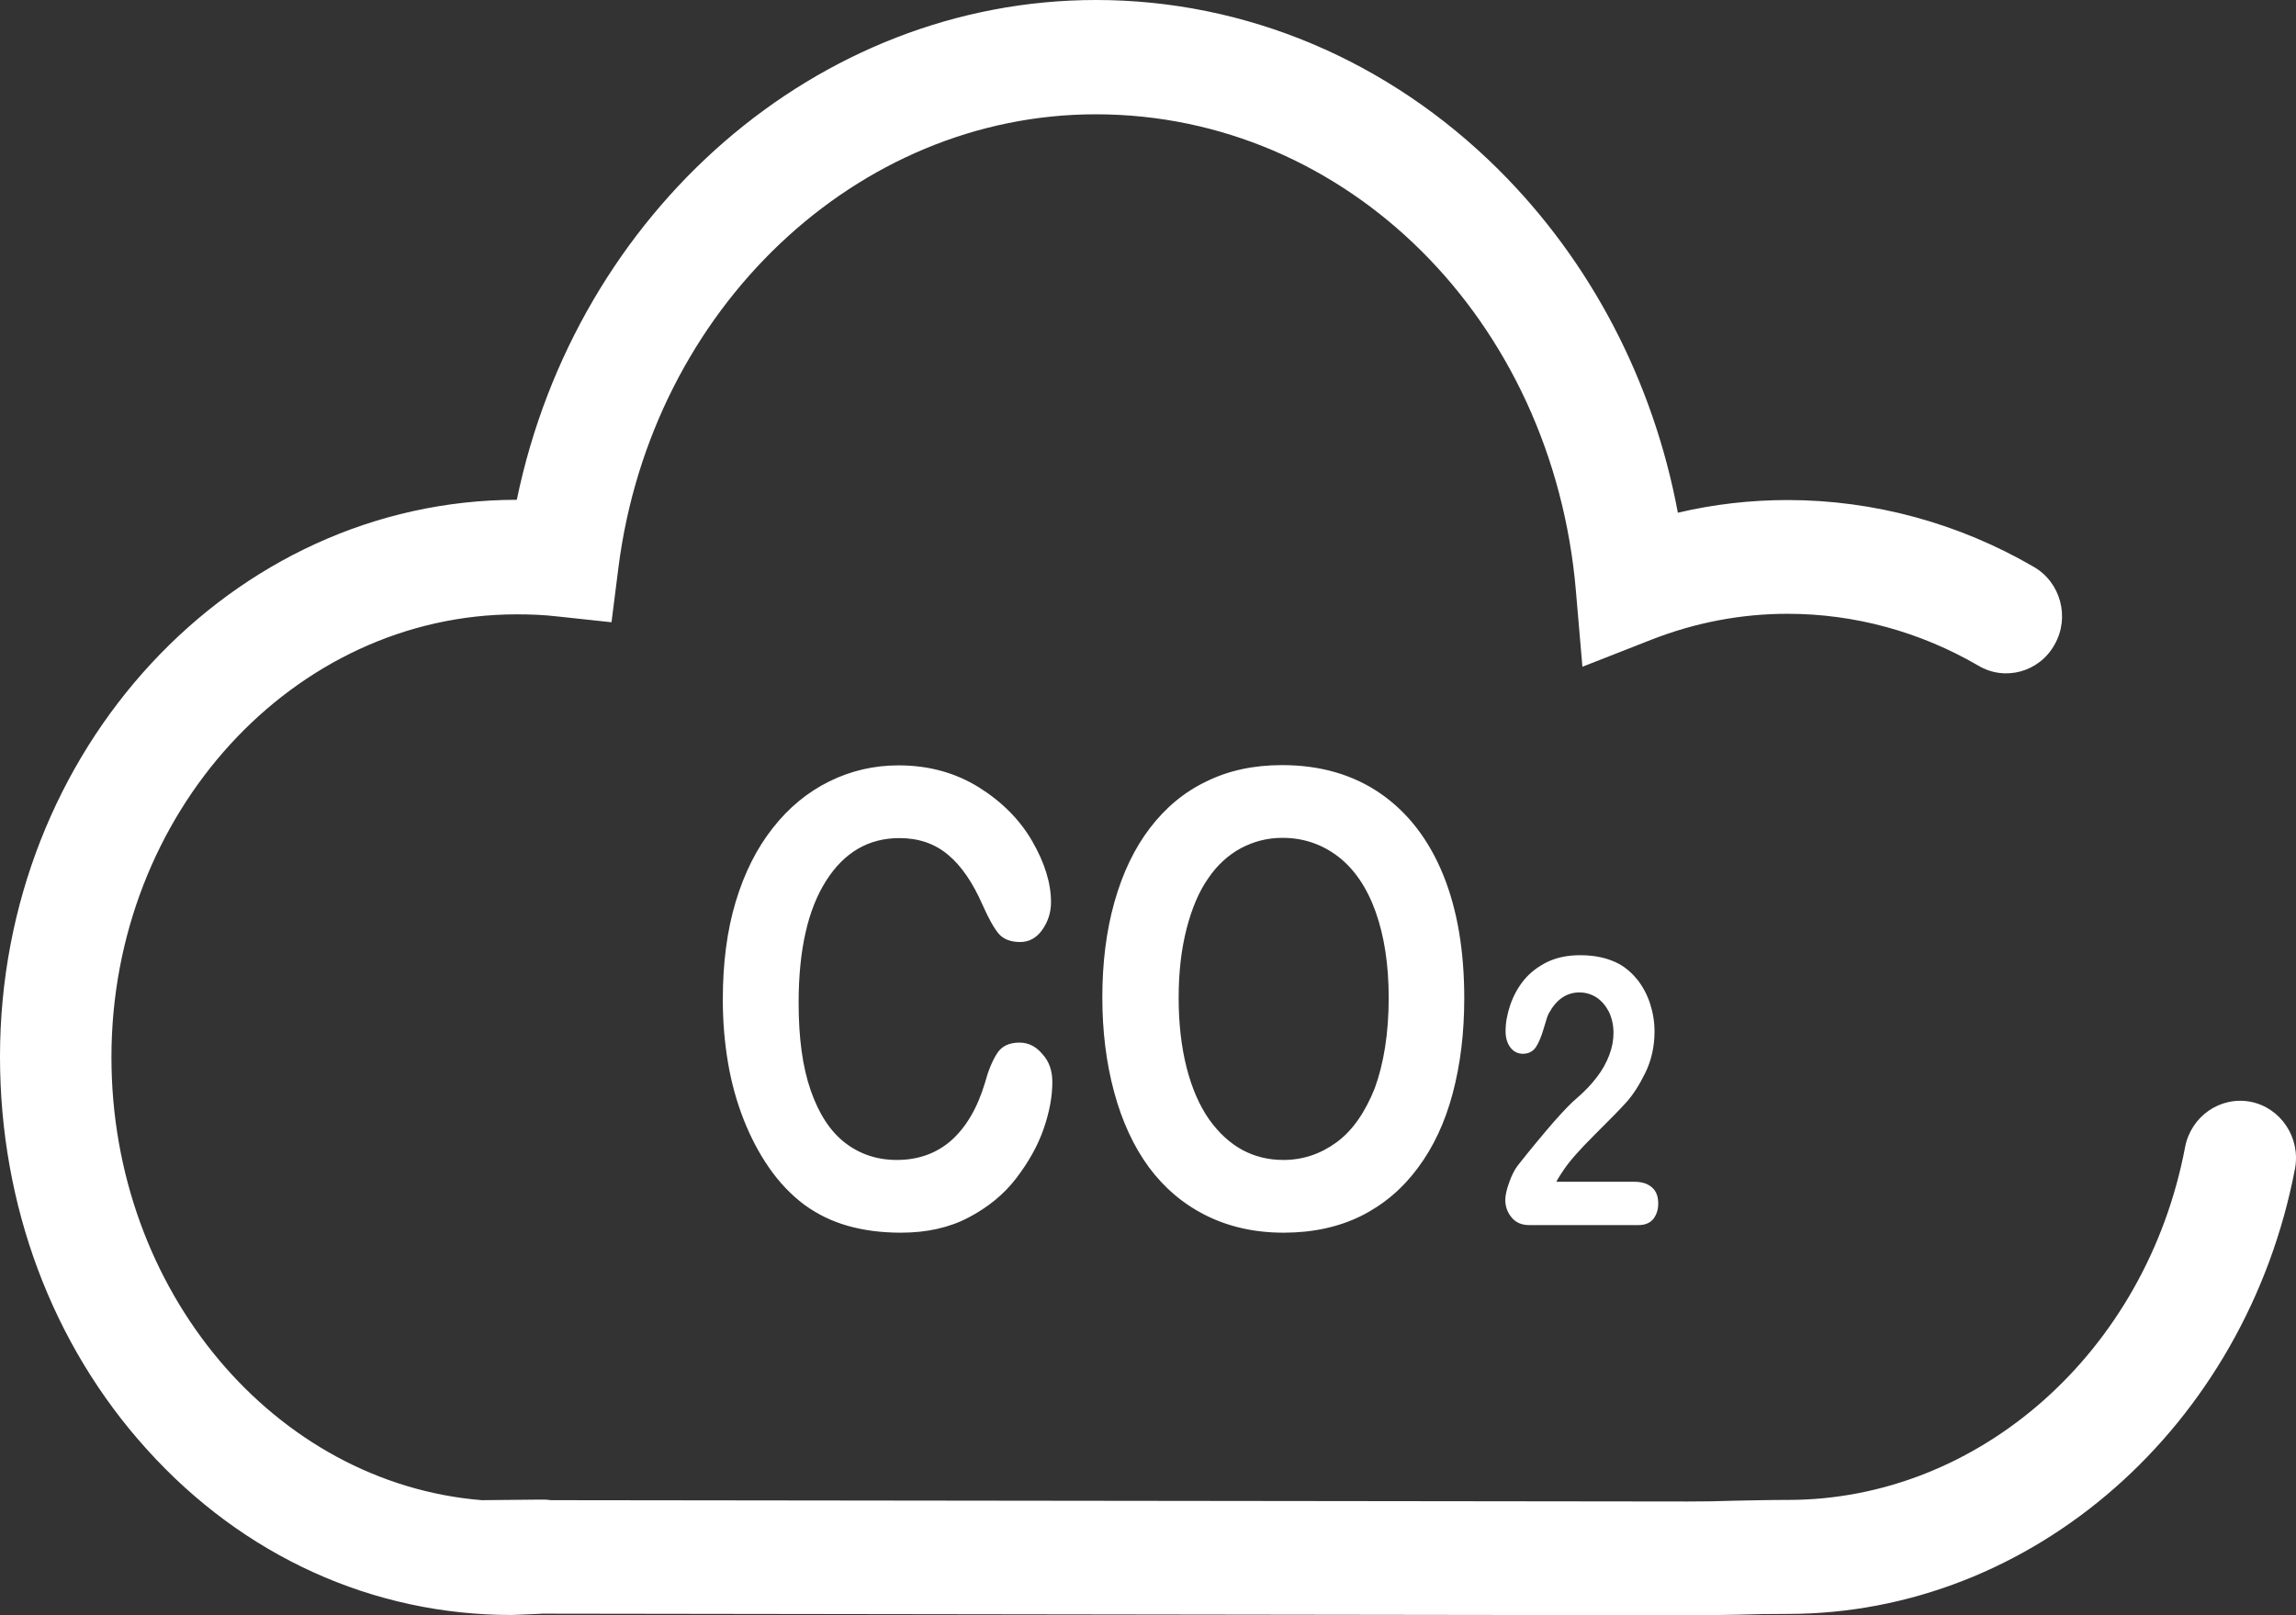 <?xml version="1.0" encoding="UTF-8"?>
<svg width="54px" height="38px" viewBox="0 0 54 38" version="1.1" xmlns="http://www.w3.org/2000/svg" xmlns:xlink="http://www.w3.org/1999/xlink">
    <rect x="0" y="0" width="54" height="38" fill="#333333" stroke="none"/>
    <!-- Generator: Sketch 49.1 (51147) - http://www.bohemiancoding.com/sketch -->
    <title>二氧化碳浓度</title>
    <desc>Created with Sketch.</desc>
    <defs></defs>
    <g id="Page-1" stroke="none" stroke-width="1" fill="none" fill-rule="evenodd">
        <g id="机场概览" transform="translate(-246, -159)" fill-rule="nonzero">
            <g id="碳排放" transform="translate(15, 88)">
                <g id="Group-14-Copy" transform="translate(231, 70)">
                    <g id="二氧化碳浓度" transform="translate(0, 1)">
                        <path d="M46.216,18.653 C44.82,18.653 43.476,18.92 42.231,19.4 C41.593,11.887 35.711,6 28.558,6 C21.615,6 15.885,11.533 14.956,18.72 C14.567,18.68 14.172,18.653 13.777,18.653 C7.276,18.653 2,24.32 2,31.307 C2,38.3 7.131,43.993 13.632,43.993 C13.744,43.993 14.199,43.973 14.39,43.96 L14.304,43.96 L14.304,43.947 C14.521,43.947 14.508,43.953 14.39,43.96 L43.674,44 C44.53,44 45.301,43.96 46.223,43.96 C52.724,43.96 58,38.293 58,31.307 C57.993,24.32 52.717,18.653 46.216,18.653 Z" id="Shape"></path>
                        <path d="M39.699,38 L12.762,37.963 C12.695,37.969 12.61,37.969 12.519,37.975 C12.319,37.981 12.1,37.994 12.027,37.994 C8.769,37.994 5.722,36.612 3.459,34.103 C1.226,31.638 0,28.354 0,24.86 C0,17.637 5.449,11.764 12.155,11.758 C13.557,4.975 19.224,0 25.778,0 C29.298,0 32.659,1.419 35.244,3.99 C37.417,6.152 38.885,8.97 39.462,12.062 C40.305,11.863 41.173,11.764 42.047,11.764 C44.068,11.764 46.07,12.309 47.836,13.338 C48.467,13.703 48.686,14.527 48.322,15.165 C47.964,15.81 47.157,16.033 46.531,15.661 C45.16,14.862 43.613,14.44 42.047,14.44 C40.949,14.44 39.875,14.645 38.843,15.048 L37.217,15.686 L37.065,13.914 C36.525,7.515 31.67,2.689 25.772,2.689 C20.147,2.689 15.322,7.267 14.546,13.344 L14.382,14.639 L13.107,14.502 C12.792,14.465 12.47,14.453 12.155,14.453 C6.9,14.453 2.621,19.13 2.621,24.873 C2.621,30.374 6.469,34.896 11.329,35.293 L12.646,35.28 L12.81,35.28 C12.859,35.28 12.907,35.287 12.956,35.293 L39.705,35.324 C40.081,35.324 40.439,35.318 40.803,35.305 C41.197,35.299 41.604,35.287 42.053,35.287 C46.556,35.287 50.482,31.793 51.392,26.985 C51.532,26.261 52.217,25.784 52.933,25.92 C53.643,26.062 54.111,26.762 53.977,27.493 C52.818,33.558 47.806,37.969 42.047,37.969 C41.622,37.969 41.24,37.975 40.858,37.988 C40.475,37.994 40.099,38 39.699,38 Z" id="Shape" fill="#FFFFFF"></path>
                        <path d="M24.75,25.459 C24.75,25.798 24.682,26.162 24.546,26.556 C24.41,26.949 24.193,27.337 23.902,27.718 C23.611,28.1 23.234,28.404 22.782,28.642 C22.33,28.881 21.797,29 21.191,29 C20.733,29 20.318,28.946 19.94,28.839 C19.563,28.732 19.222,28.565 18.919,28.344 C18.616,28.118 18.331,27.825 18.077,27.456 C17.848,27.122 17.65,26.746 17.489,26.335 C17.328,25.924 17.204,25.482 17.124,25.011 C17.043,24.54 17,24.046 17,23.515 C17,22.656 17.099,21.893 17.303,21.214 C17.508,20.534 17.799,19.956 18.176,19.479 C18.554,18.996 18.999,18.632 19.507,18.382 C20.015,18.131 20.559,18.006 21.135,18.006 C21.841,18.006 22.466,18.179 23.017,18.519 C23.568,18.864 23.989,19.288 24.28,19.795 C24.571,20.301 24.719,20.778 24.719,21.225 C24.719,21.47 24.645,21.691 24.509,21.881 C24.373,22.072 24.193,22.162 23.995,22.162 C23.772,22.162 23.599,22.096 23.487,21.965 C23.376,21.834 23.252,21.607 23.11,21.291 C22.881,20.766 22.608,20.367 22.299,20.111 C21.989,19.848 21.606,19.717 21.154,19.717 C20.429,19.717 19.854,20.051 19.427,20.725 C18.999,21.398 18.783,22.352 18.783,23.592 C18.783,24.421 18.876,25.107 19.068,25.655 C19.259,26.204 19.526,26.615 19.872,26.883 C20.219,27.152 20.627,27.289 21.092,27.289 C21.599,27.289 22.026,27.134 22.373,26.83 C22.72,26.52 22.986,26.073 23.165,25.476 C23.24,25.196 23.333,24.97 23.444,24.791 C23.555,24.612 23.735,24.528 23.976,24.528 C24.187,24.528 24.366,24.618 24.515,24.797 C24.676,24.97 24.75,25.19 24.75,25.459 Z M30.154,18 C31.058,18 31.832,18.227 32.476,18.674 C33.119,19.121 33.608,19.759 33.943,20.582 C34.277,21.404 34.438,22.376 34.438,23.485 C34.438,24.308 34.345,25.053 34.165,25.727 C33.986,26.401 33.714,26.985 33.348,27.474 C32.983,27.969 32.537,28.344 32.011,28.607 C31.479,28.869 30.872,29 30.191,29 C29.51,29 28.904,28.863 28.365,28.595 C27.827,28.326 27.381,27.945 27.022,27.462 C26.663,26.973 26.391,26.383 26.205,25.697 C26.019,25.011 25.926,24.266 25.926,23.467 C25.926,22.65 26.019,21.899 26.211,21.22 C26.403,20.54 26.681,19.956 27.047,19.479 C27.412,19.002 27.851,18.632 28.378,18.382 C28.898,18.125 29.492,18 30.154,18 Z M32.661,23.473 C32.661,22.692 32.556,22.018 32.352,21.446 C32.147,20.874 31.85,20.444 31.473,20.152 C31.089,19.86 30.656,19.711 30.16,19.711 C29.808,19.711 29.486,19.795 29.182,19.956 C28.885,20.117 28.625,20.355 28.415,20.665 C28.198,20.975 28.031,21.369 27.907,21.851 C27.783,22.334 27.721,22.871 27.721,23.473 C27.721,24.075 27.783,24.624 27.907,25.113 C28.031,25.602 28.21,26.007 28.433,26.329 C28.662,26.651 28.922,26.889 29.213,27.05 C29.51,27.211 29.832,27.289 30.185,27.289 C30.637,27.289 31.052,27.152 31.429,26.878 C31.807,26.603 32.104,26.174 32.333,25.602 C32.544,25.023 32.661,24.314 32.661,23.473 Z M36.604,27.802 L38.437,27.802 C38.622,27.802 38.759,27.849 38.858,27.939 C38.957,28.028 39,28.153 39,28.314 C39,28.457 38.963,28.571 38.889,28.672 C38.814,28.767 38.697,28.821 38.542,28.821 L35.961,28.821 C35.787,28.821 35.651,28.762 35.552,28.642 C35.453,28.523 35.403,28.386 35.403,28.225 C35.403,28.124 35.434,27.986 35.496,27.814 C35.558,27.641 35.626,27.509 35.701,27.414 C36.01,27.021 36.295,26.681 36.542,26.395 C36.79,26.114 36.97,25.93 37.081,25.84 C37.273,25.673 37.434,25.506 37.558,25.339 C37.688,25.172 37.781,24.999 37.849,24.821 C37.917,24.642 37.948,24.469 37.948,24.302 C37.948,24.117 37.911,23.956 37.842,23.807 C37.768,23.664 37.675,23.551 37.551,23.467 C37.428,23.39 37.298,23.348 37.149,23.348 C36.84,23.348 36.604,23.515 36.425,23.843 C36.4,23.885 36.363,24.004 36.307,24.195 C36.252,24.385 36.19,24.534 36.122,24.636 C36.053,24.737 35.948,24.791 35.818,24.791 C35.701,24.791 35.602,24.743 35.527,24.648 C35.453,24.552 35.41,24.427 35.41,24.26 C35.41,24.063 35.447,23.855 35.521,23.64 C35.595,23.425 35.701,23.229 35.843,23.056 C35.985,22.883 36.171,22.74 36.388,22.633 C36.611,22.525 36.871,22.472 37.168,22.472 C37.527,22.472 37.83,22.543 38.084,22.68 C38.245,22.77 38.393,22.901 38.517,23.056 C38.641,23.217 38.74,23.402 38.808,23.61 C38.876,23.819 38.913,24.04 38.913,24.266 C38.913,24.624 38.839,24.946 38.697,25.238 C38.554,25.53 38.406,25.757 38.257,25.924 C38.109,26.091 37.855,26.347 37.502,26.699 C37.149,27.05 36.908,27.325 36.778,27.521 C36.722,27.605 36.66,27.694 36.604,27.802 Z" id="Shape" fill="#FFFFFF"></path>
                    </g>
                </g>
            </g>
        </g>
    </g>
</svg>